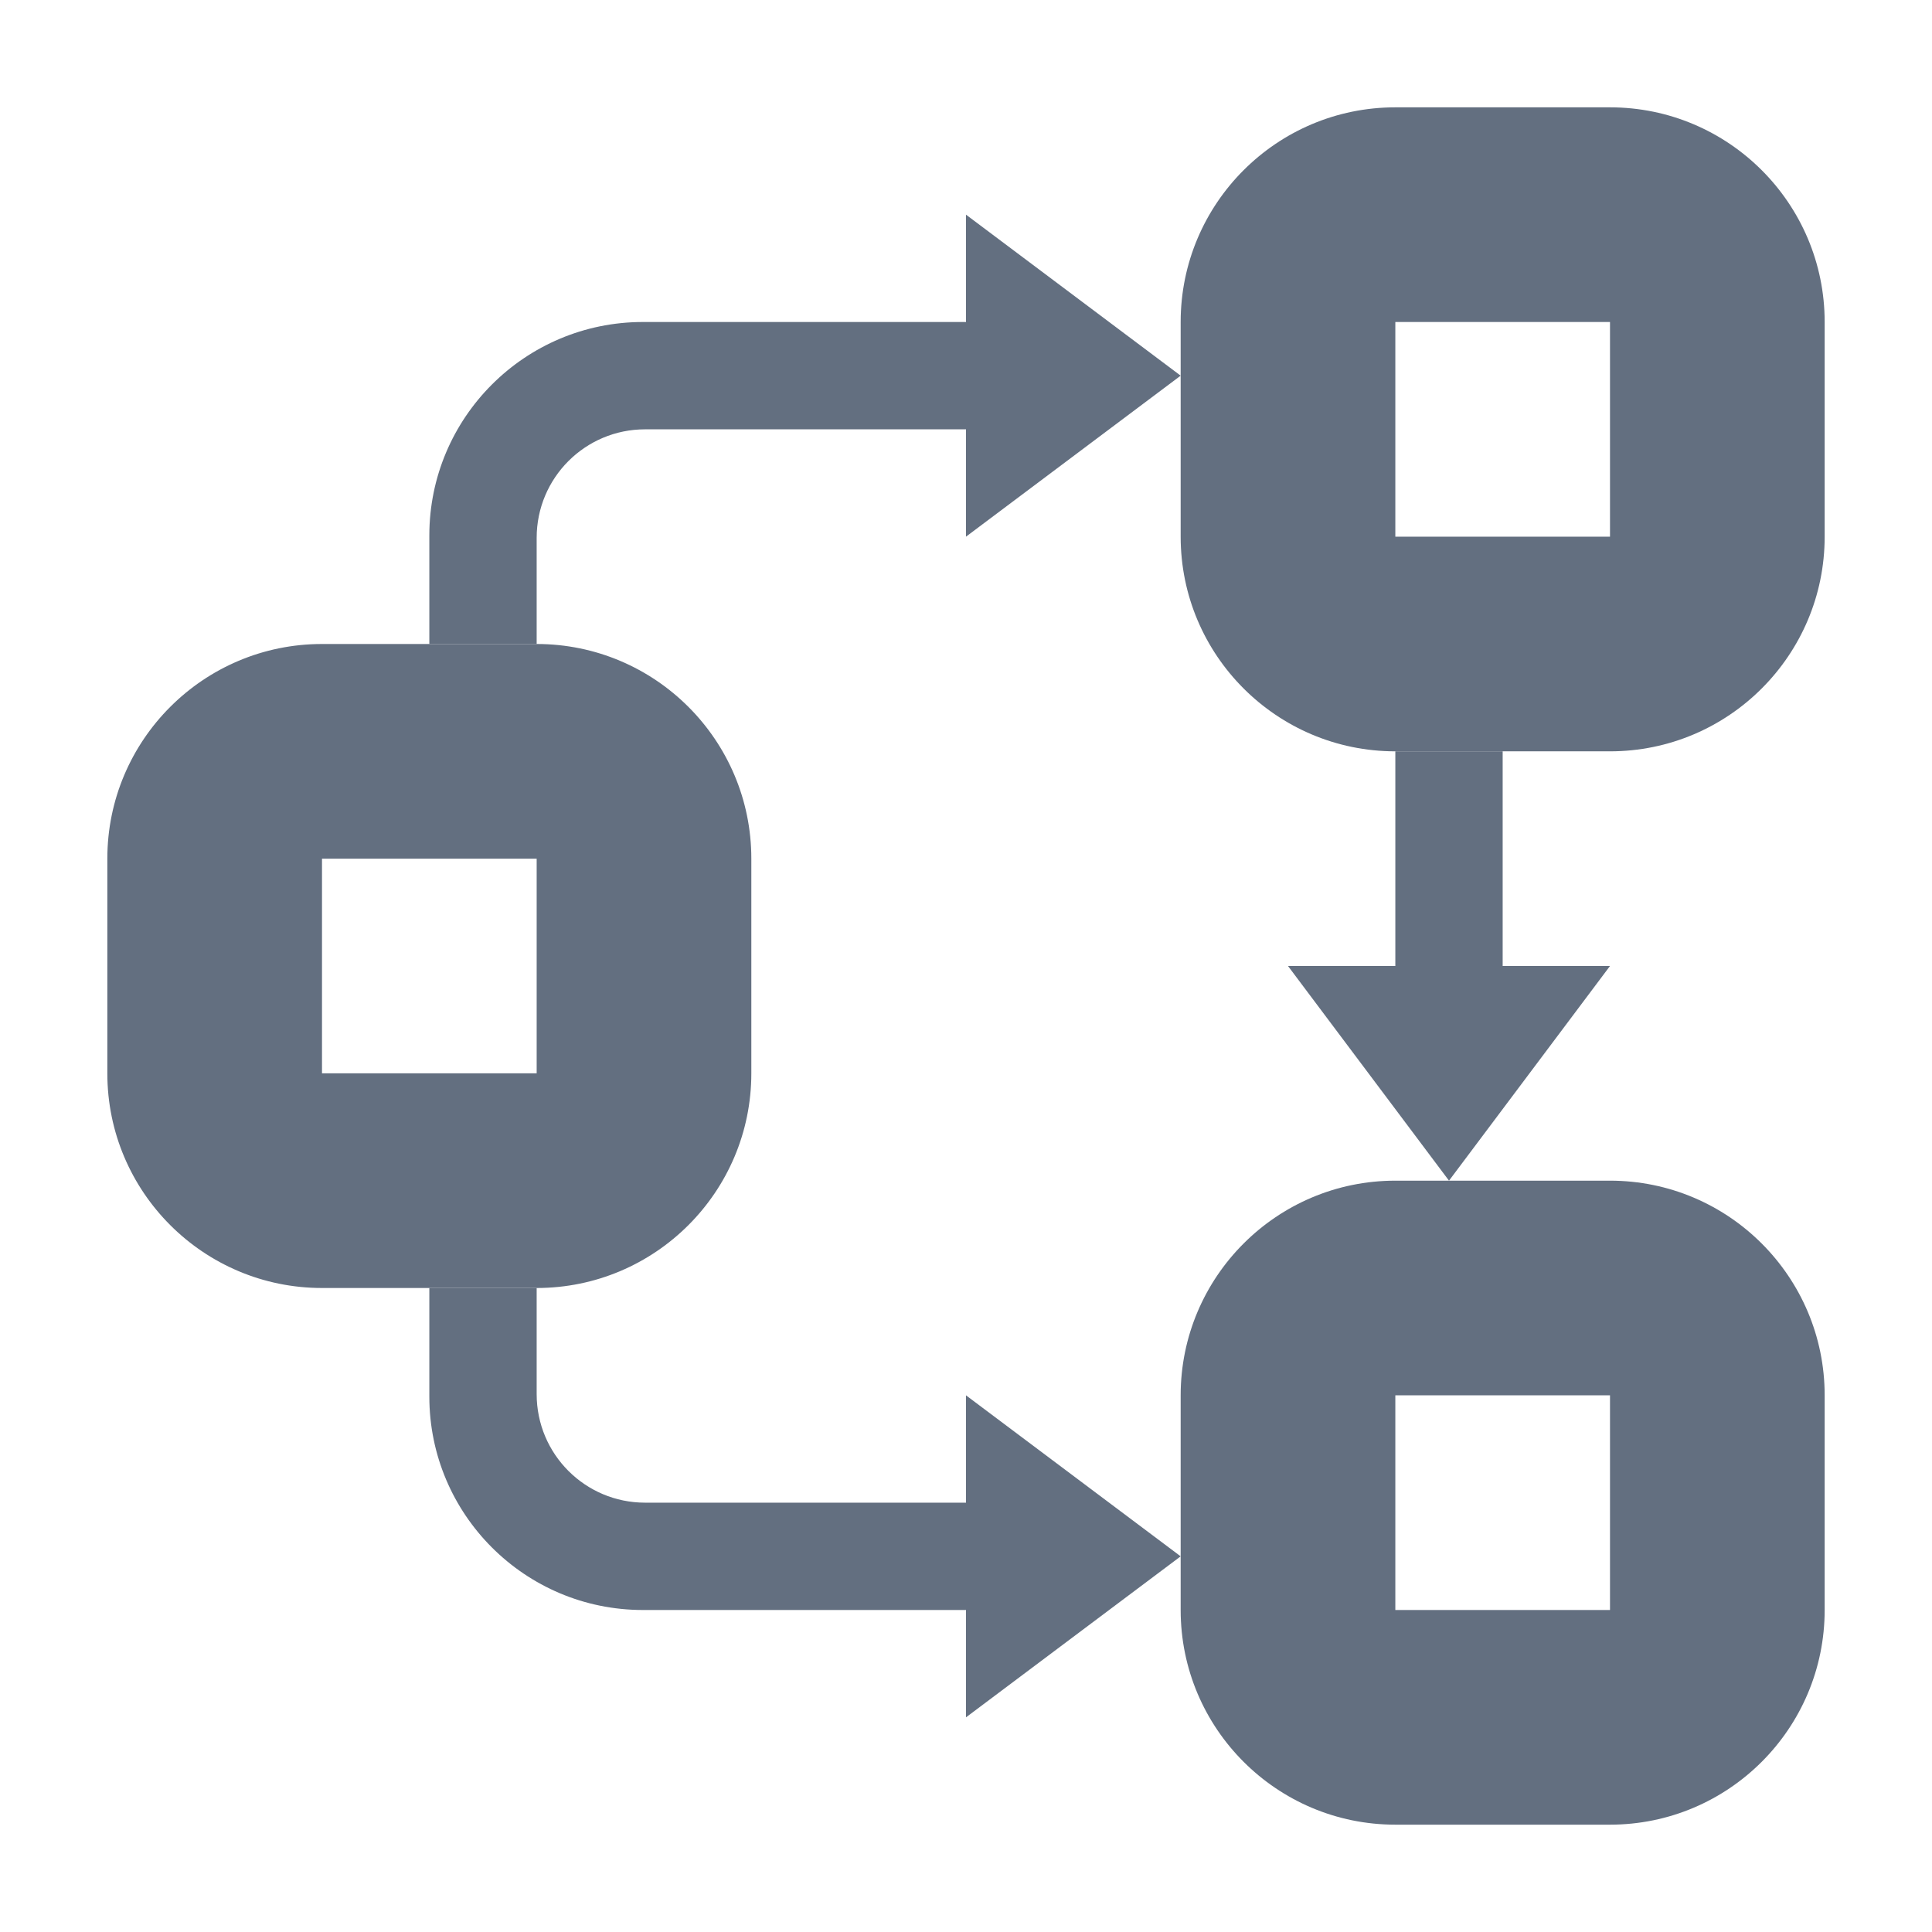 <?xml version="1.0" encoding="utf-8"?>
<!DOCTYPE svg PUBLIC "-//W3C//DTD SVG 1.1//EN" "http://www.w3.org/Graphics/SVG/1.1/DTD/svg11.dtd">
<svg version="1.1" id="img" xmlns="http://www.w3.org/2000/svg" xmlns:xlink="http://www.w3.org/1999/xlink" x="0px" y="0px"
	 width="18px" height="18px" viewBox="0 0 18 18" style="enable-background:new 0 0 18 18;" xml:space="preserve">
<g id="design.default">
	<path style="fill:#636F80;" d="M11,14.5L9,13v1H6.01C5.452,14,5,13.548,5,12.989V12H4v1.011C4,14.109,4.891,15,5.99,15H9v1L11,14.5z"/>
	<path style="fill:#636F80;" d="M9,3H5.99C4.891,3,4,3.891,4,4.989V6h1V5.011C5,4.452,5.452,4,6.01,4H9v1l2-1.5L9,2V3z"/>
	<polygon style="fill:#636F80;" points="14,9 14,7 13,7 13,9 12,9 13.5,11 15,9 	"/>
	<path style="fill:#636F80;" d="M15,1h-2c-1.104,0-2,0.896-2,2v2c0,1.104,0.896,2,2,2h2c1.104,0,2-0.896,2-2V3C17,1.896,16.104,1,15,1z
		 M15,5h-2V3h2V5z M15,11h-2c-1.104,0-2,0.896-2,2v2c0,1.104,0.896,2,2,2h2c1.104,0,2-0.896,2-2v-2C17,11.896,16.104,11,15,11z
		 M15,15h-2v-2h2V15z M5,6H3C1.896,6,1,6.896,1,8v2c0,1.104,0.896,2,2,2h2c1.104,0,2-0.896,2-2V8C7,6.896,6.104,6,5,6z M5,10H3V8h2
		V10z"/>
</g>
</svg>
